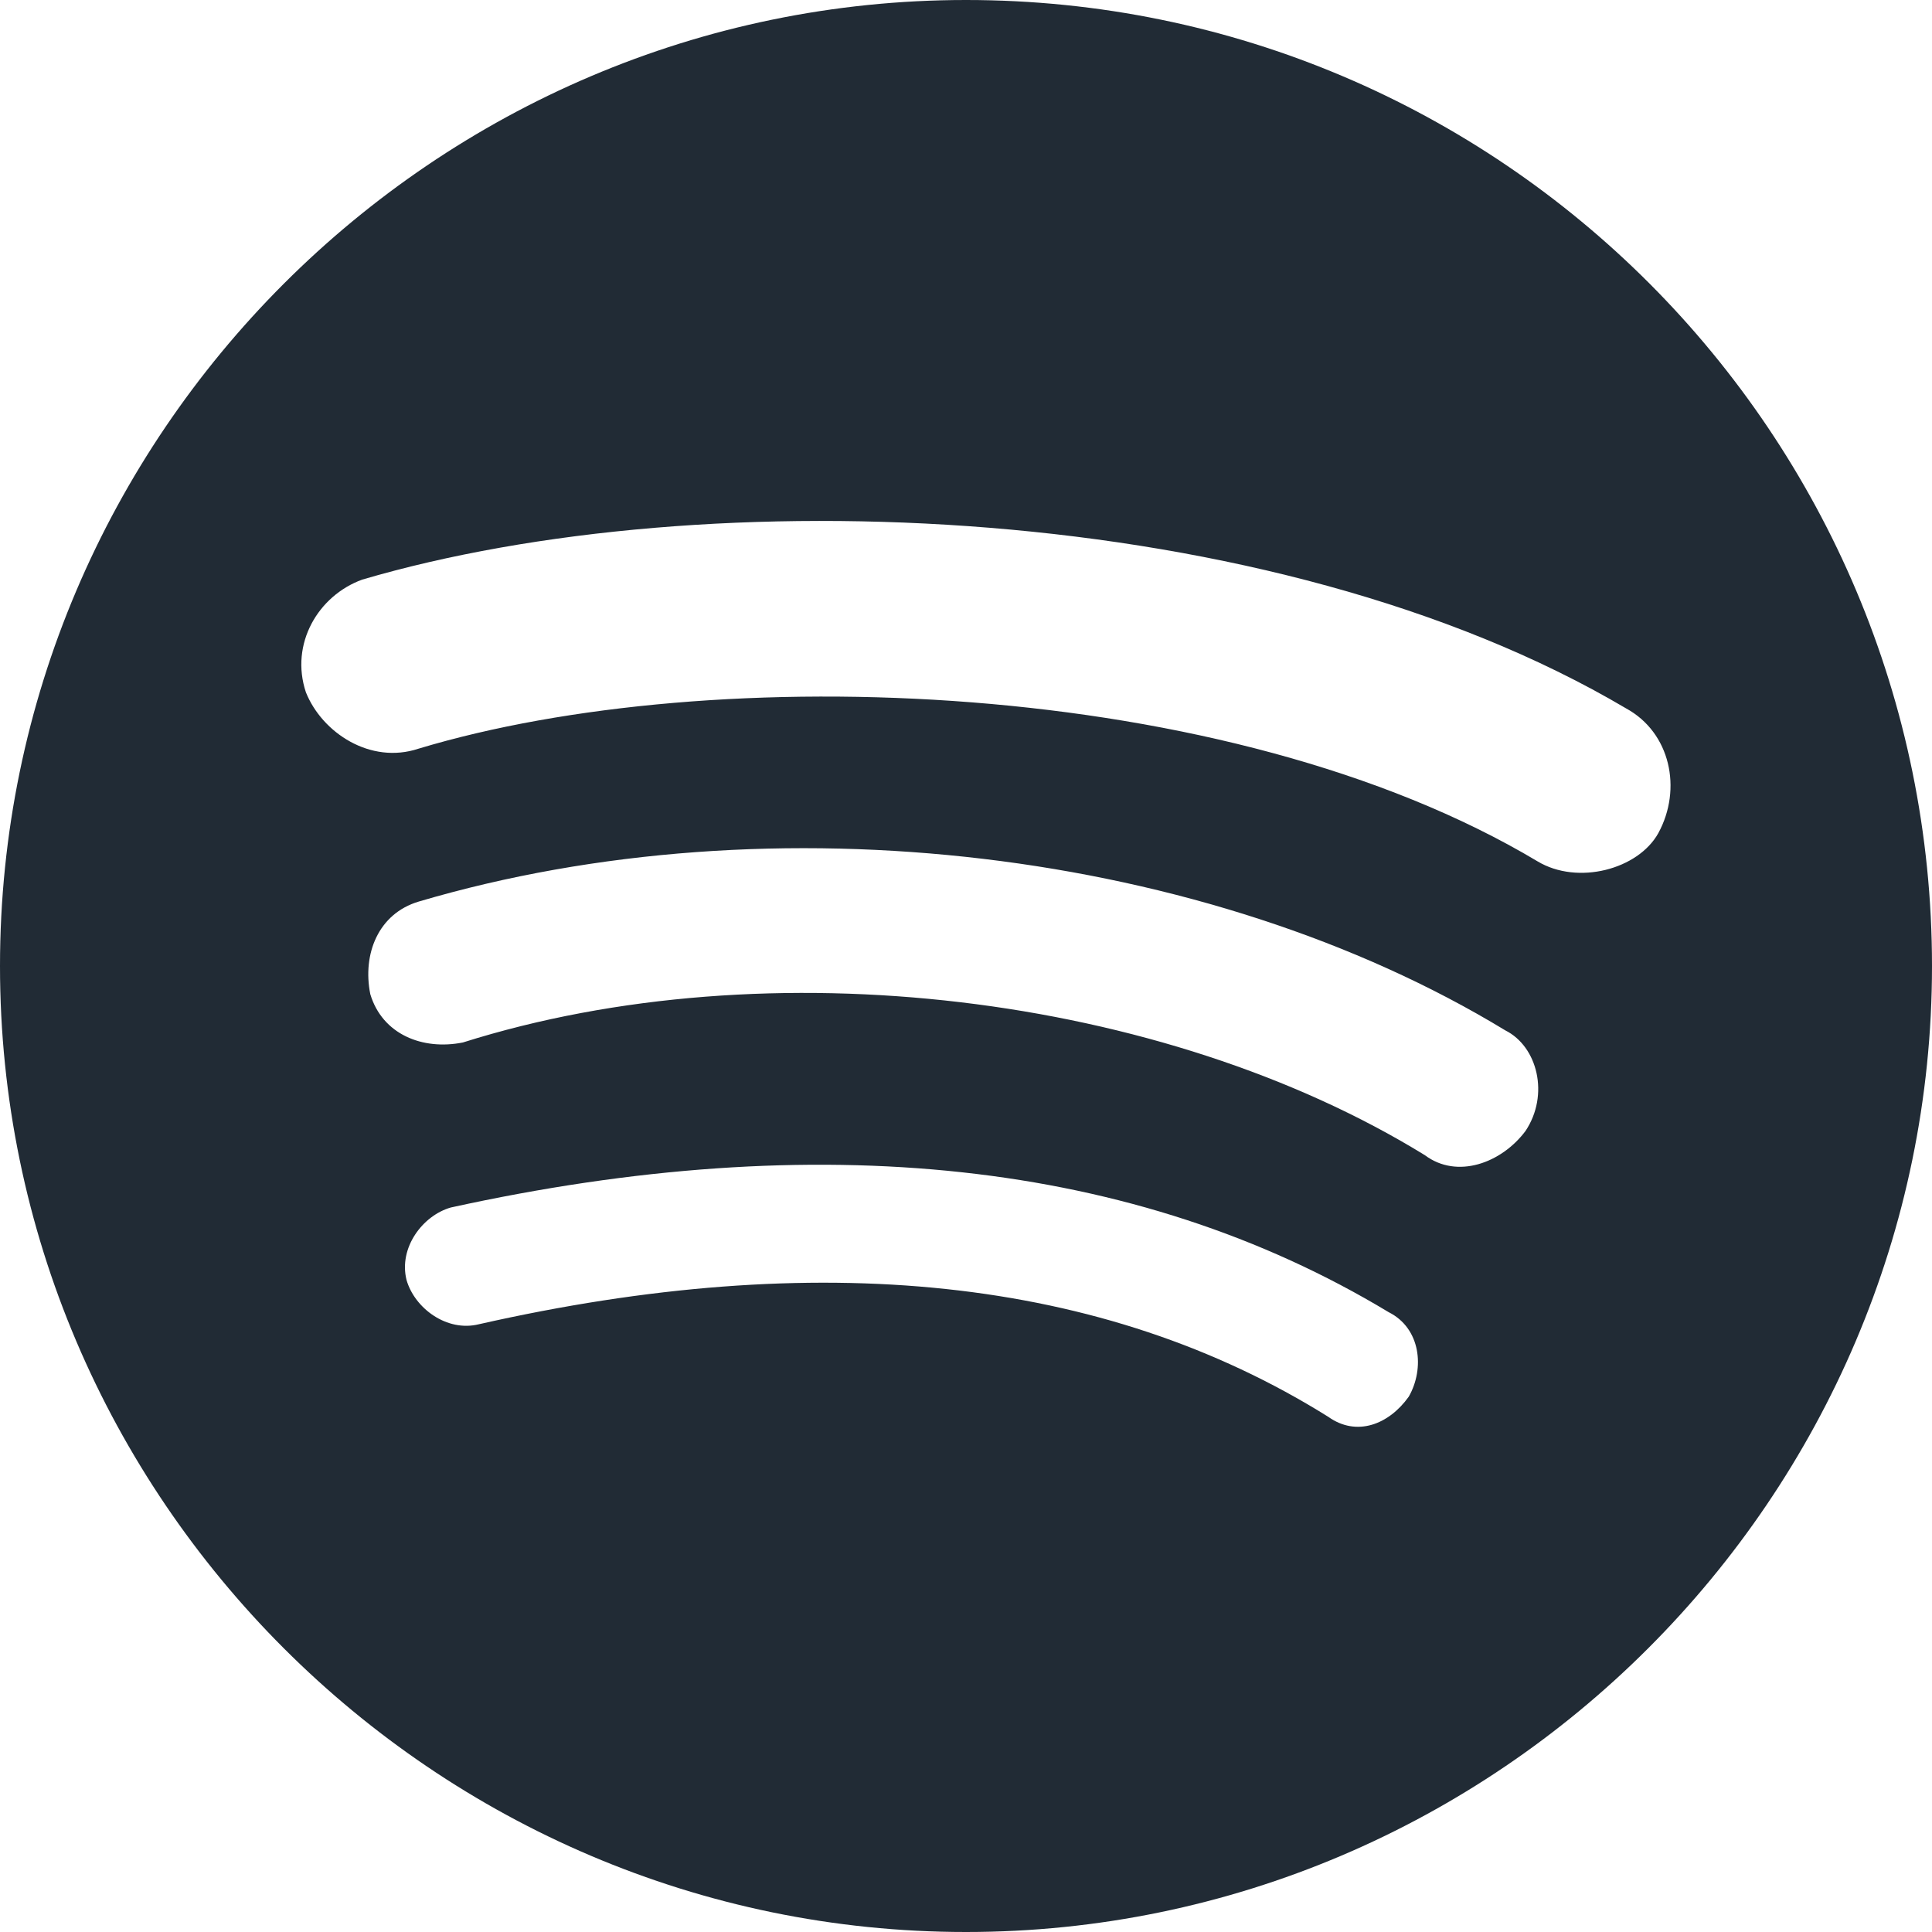 <svg xmlns="http://www.w3.org/2000/svg" width="48" height="48" viewBox="0 0 48 48"><g class="nc-icon-wrapper" fill="#ee5d5d"><path fill="#212b35" d="M24,0C10.8,0,0,10.8,0,24s10.8,24,24,24s24-10.8,24-24S37.3,0,24,0z M35,34.7c-0.5,0.7-1.3,1-2,0.5 c-5.6-3.5-12.7-4.2-21.1-2.3c-0.8,0.2-1.6-0.4-1.8-1.1c-0.2-0.8,0.4-1.6,1.1-1.8c9.1-2,17-1.2,23.3,2.6C35.3,33,35.4,34,35,34.7z M37.9,28.1c-0.6,0.8-1.7,1.2-2.5,0.6c-6.5-4-16.3-5.2-23.9-2.8c-1,0.2-2-0.2-2.3-1.2c-0.2-1,0.2-2,1.2-2.3c8.8-2.6,19.6-1.3,27,3.2 C38.2,26,38.5,27.2,37.9,28.1z M38.2,21.4c-7.7-4.6-20.5-5-27.8-2.8c-1.2,0.4-2.4-0.4-2.8-1.4C7.2,16,7.9,14.8,9,14.4 c8.5-2.5,22.6-2,31.4,3.2c1.1,0.6,1.4,2,0.8,3.1C40.7,21.6,39.2,22,38.2,21.4z"/></g></svg>